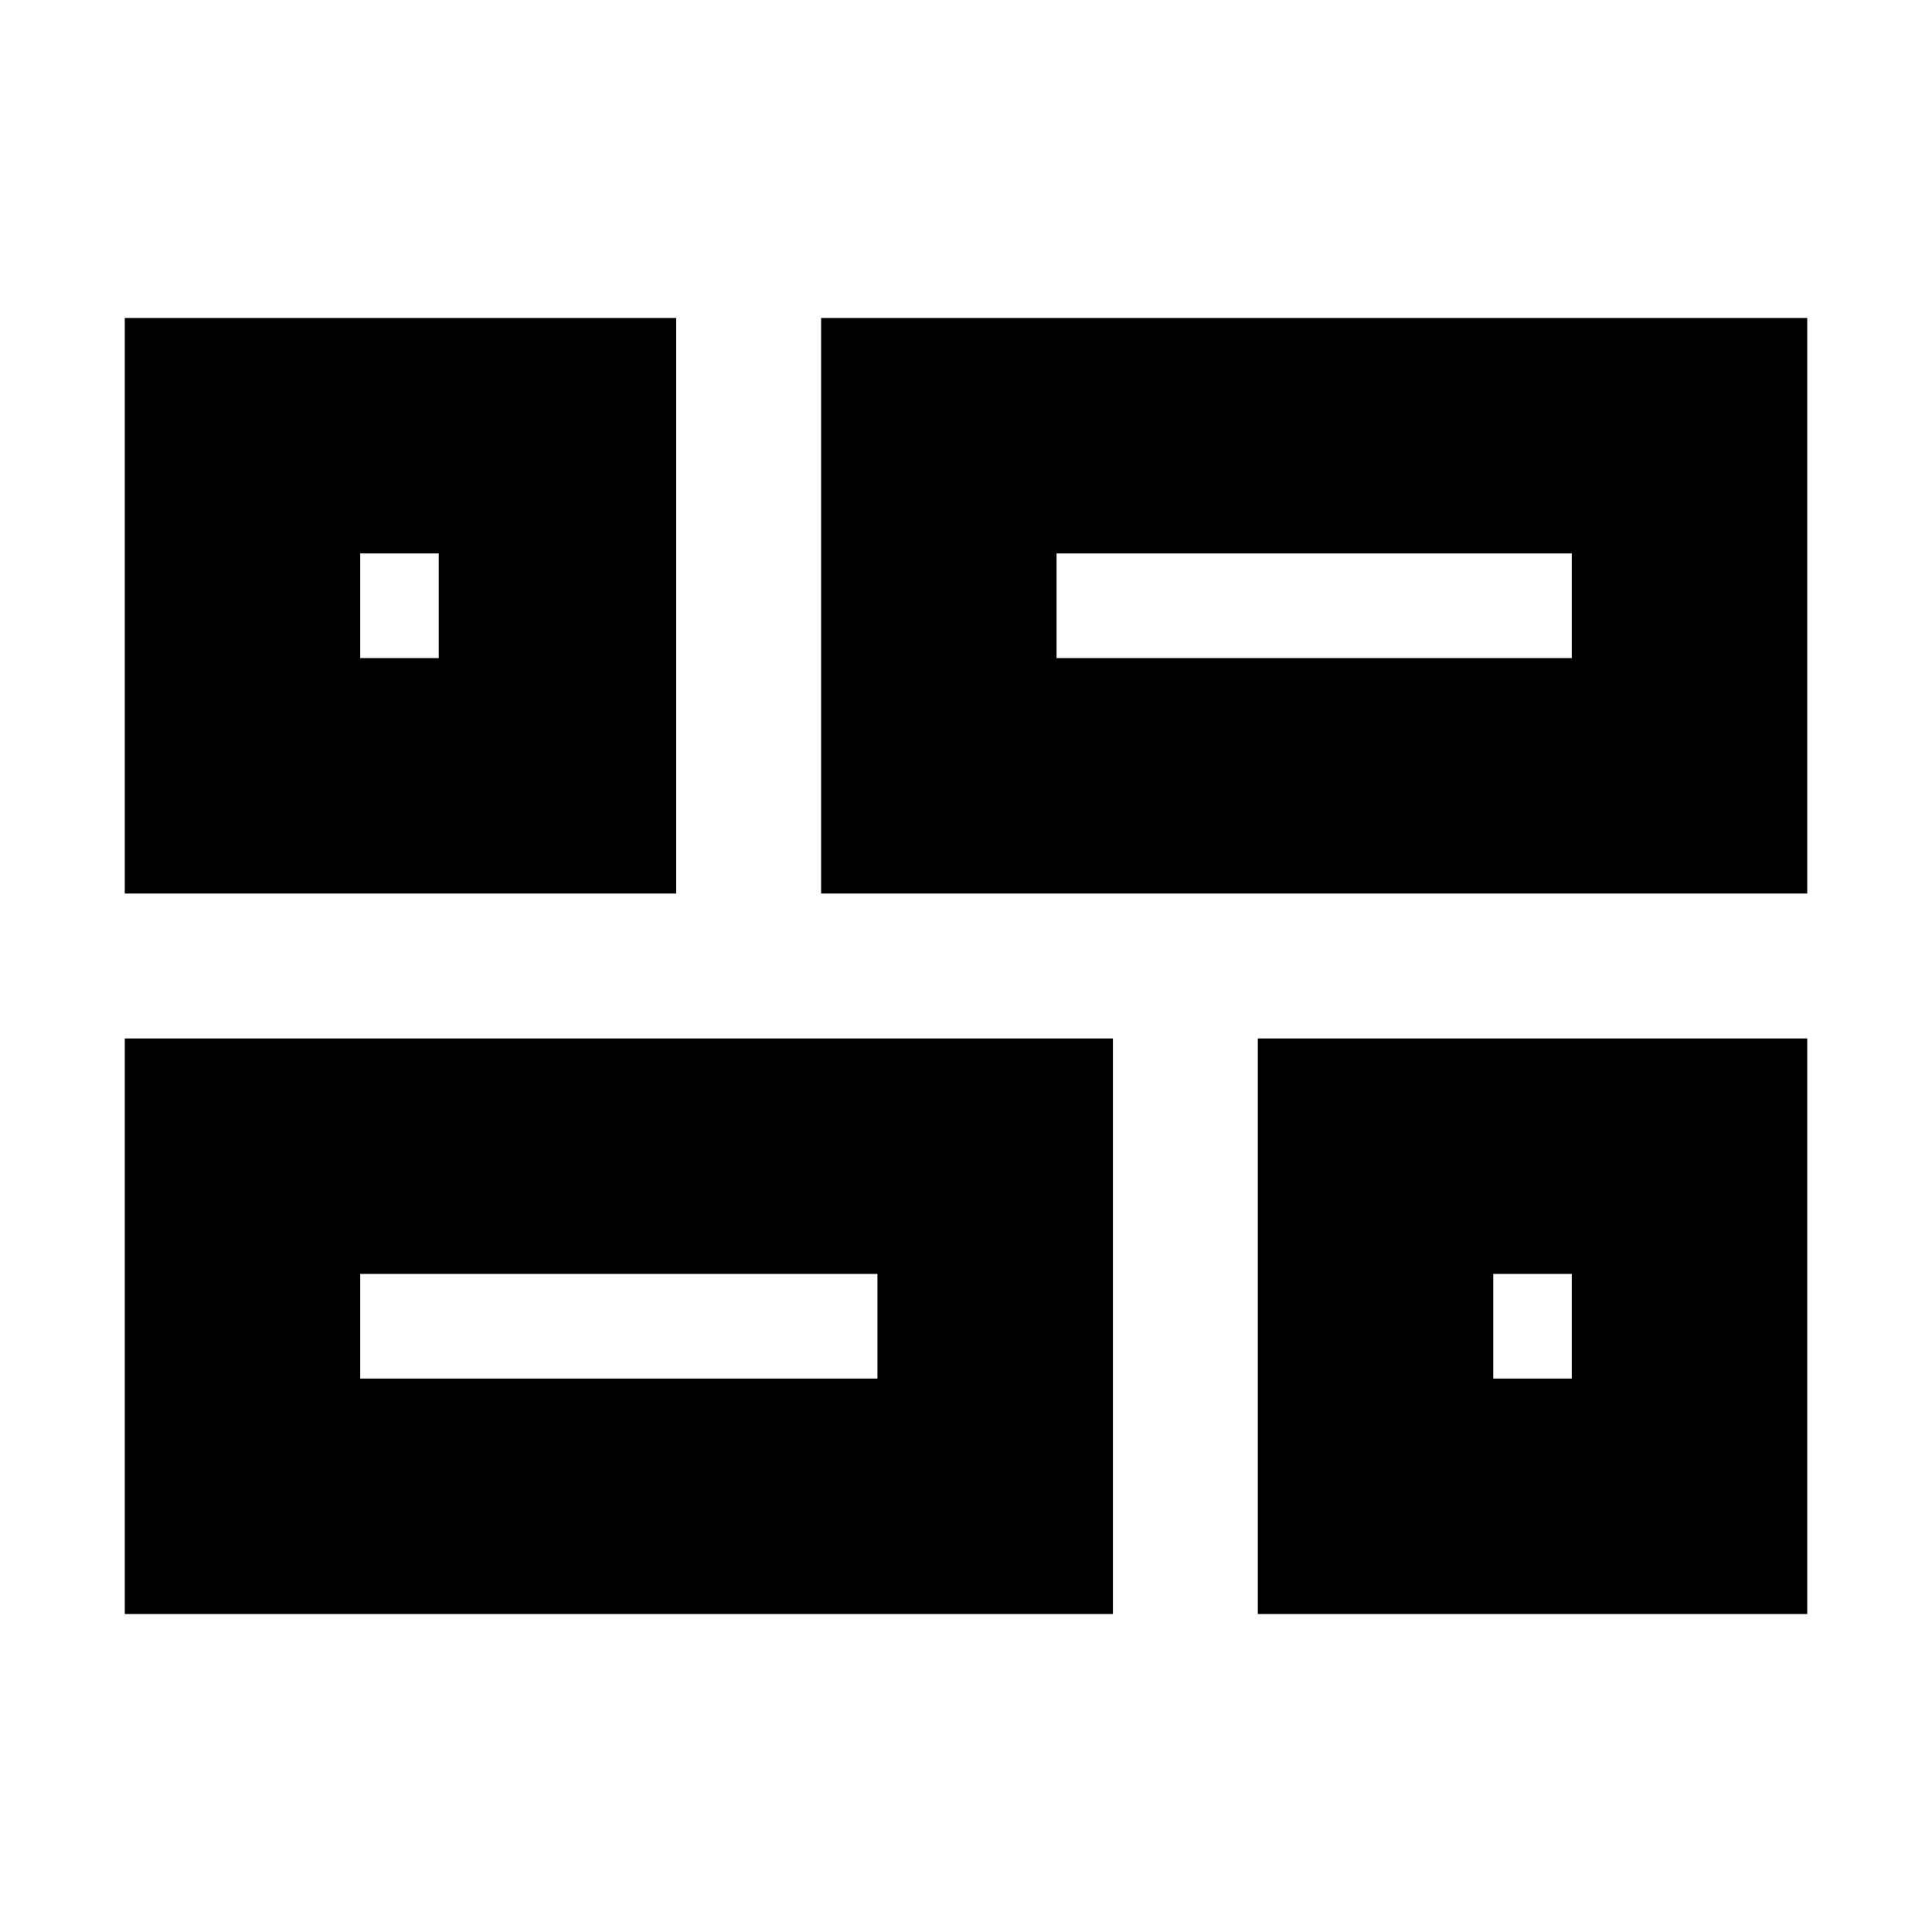 <svg xmlns="http://www.w3.org/2000/svg" height="20" viewBox="0 -960 960 960" width="20"><path d="M625-158v-286h273v286H625ZM408-516v-286h490v286H408ZM62-158v-286h491v286H62Zm0-358v-286h274v286H62Zm463-117h256v-52H525v52ZM179-275h257v-52H179v52Zm563 0h39v-52h-39v52ZM179-633h39v-52h-39v52Zm346 0Zm-89 306Zm306 0ZM218-633Z"/></svg>